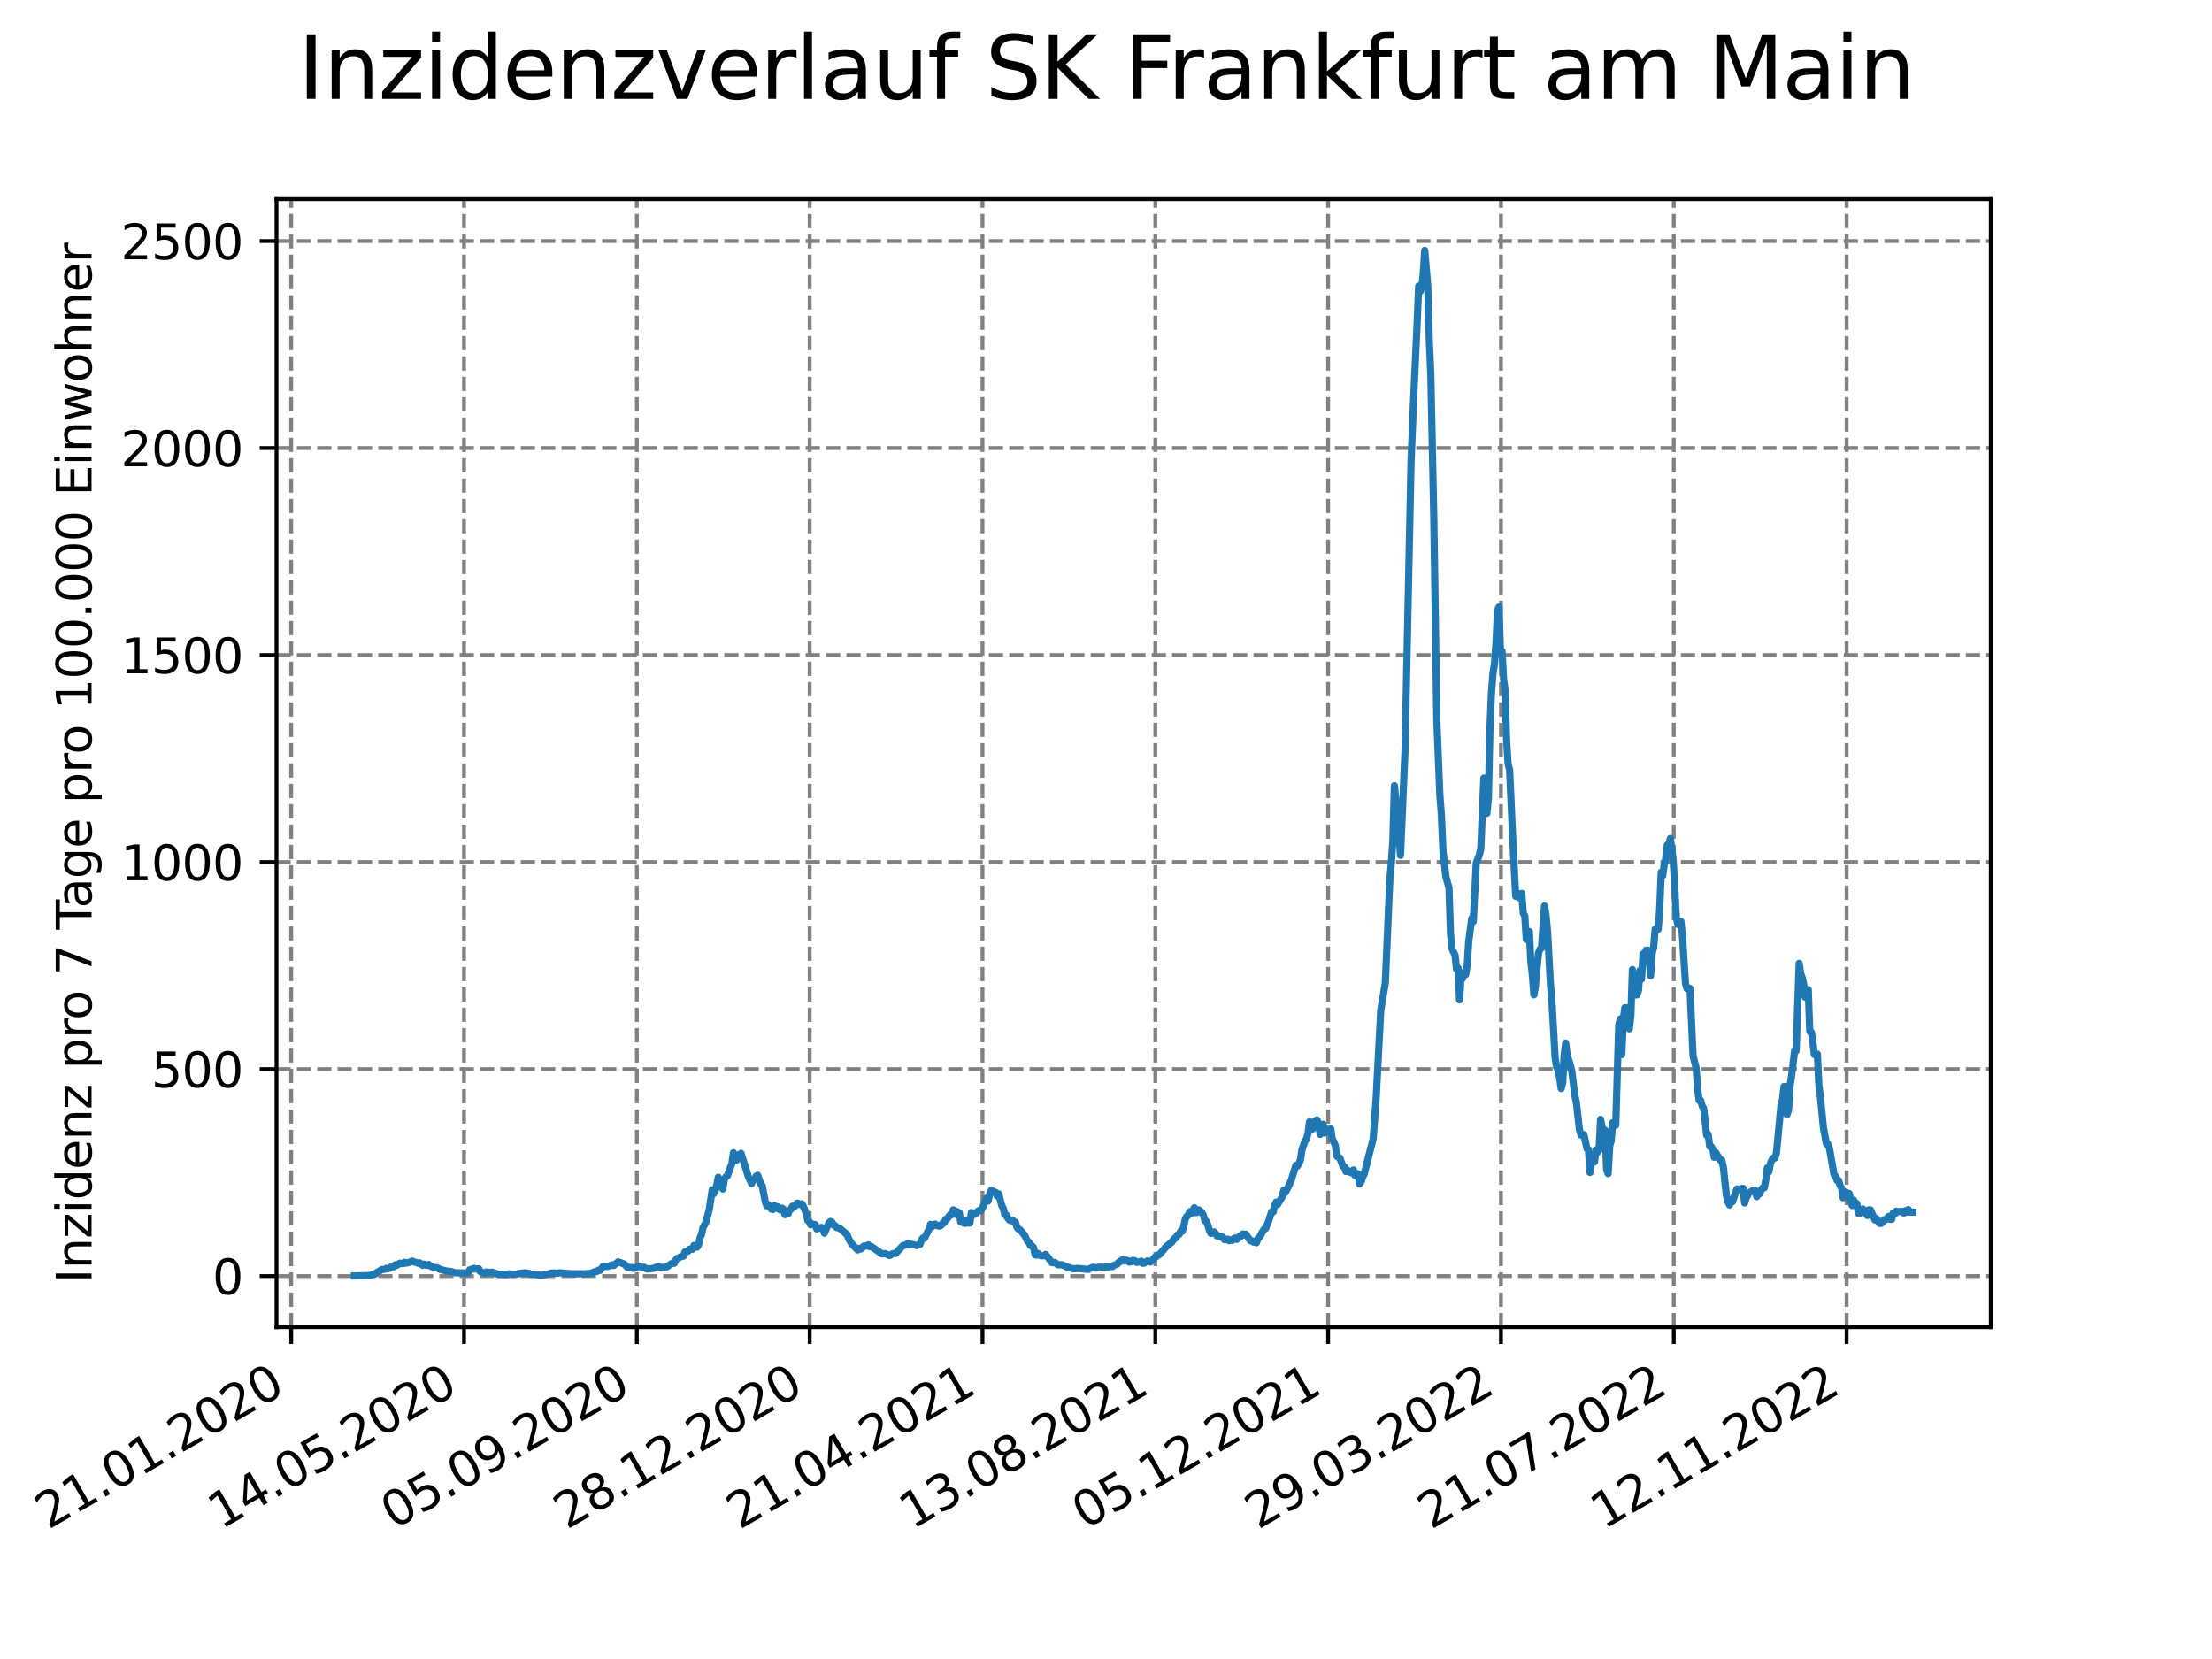 <?xml version="1.0" encoding="utf-8" standalone="no"?>
<!DOCTYPE svg PUBLIC "-//W3C//DTD SVG 1.1//EN"
  "http://www.w3.org/Graphics/SVG/1.1/DTD/svg11.dtd">
<svg xmlns:xlink="http://www.w3.org/1999/xlink" width="460.8pt" height="345.6pt" viewBox="0 0 460.8 345.6" xmlns="http://www.w3.org/2000/svg" version="1.1">
 <defs>
  <style type="text/css">*{stroke-linejoin: round; stroke-linecap: butt}</style>
 </defs>
 <g id="figure_1">
  <g id="patch_1">
   <path d="M 0 345.6 
L 460.8 345.6 
L 460.8 0 
L 0 0 
z
" style="fill: #ffffff"/>
  </g>
  <g id="axes_1">
   <g id="patch_2">
    <path d="M 57.6 276.48 
L 414.72 276.48 
L 414.72 41.472 
L 57.6 41.472 
z
" style="fill: #ffffff"/>
   </g>
   <g id="matplotlib.axis_1">
    <g id="xtick_1">
     <g id="line2d_1">
      <path d="M 60.661 276.48 
L 60.661 41.472 
" clip-path="url(#p6844c1d577)" style="fill: none; stroke-dasharray: 2.96,1.28; stroke-dashoffset: 0; stroke: #808080; stroke-width: 0.8"/>
     </g>
     <g id="line2d_2">
      <defs>
       <path id="m1f36f1a461" d="M 0 0 
L 0 3.5 
" style="stroke: #000000; stroke-width: 0.8"/>
      </defs>
      <g>
       <use xlink:href="#m1f36f1a461" x="60.661" y="276.48" style="stroke: #000000; stroke-width: 0.8"/>
      </g>
     </g>
     <g id="text_1">
      <!-- 21.01.2020 -->
      <g transform="translate(10.036 318.689) rotate(-30) scale(0.1 -0.1)">
       <defs>
        <path id="DejaVuSans-32" d="M 1228 531 
L 3431 531 
L 3431 0 
L 469 0 
L 469 531 
Q 828 903 1448 1529 
Q 2069 2156 2228 2338 
Q 2531 2678 2651 2914 
Q 2772 3150 2772 3378 
Q 2772 3750 2511 3984 
Q 2250 4219 1831 4219 
Q 1534 4219 1204 4116 
Q 875 4013 500 3803 
L 500 4441 
Q 881 4594 1212 4672 
Q 1544 4750 1819 4750 
Q 2544 4750 2975 4387 
Q 3406 4025 3406 3419 
Q 3406 3131 3298 2873 
Q 3191 2616 2906 2266 
Q 2828 2175 2409 1742 
Q 1991 1309 1228 531 
z
" transform="scale(0.016)"/>
        <path id="DejaVuSans-31" d="M 794 531 
L 1825 531 
L 1825 4091 
L 703 3866 
L 703 4441 
L 1819 4666 
L 2450 4666 
L 2450 531 
L 3481 531 
L 3481 0 
L 794 0 
L 794 531 
z
" transform="scale(0.016)"/>
        <path id="DejaVuSans-2e" d="M 684 794 
L 1344 794 
L 1344 0 
L 684 0 
L 684 794 
z
" transform="scale(0.016)"/>
        <path id="DejaVuSans-30" d="M 2034 4250 
Q 1547 4250 1301 3770 
Q 1056 3291 1056 2328 
Q 1056 1369 1301 889 
Q 1547 409 2034 409 
Q 2525 409 2770 889 
Q 3016 1369 3016 2328 
Q 3016 3291 2770 3770 
Q 2525 4250 2034 4250 
z
M 2034 4750 
Q 2819 4750 3233 4129 
Q 3647 3509 3647 2328 
Q 3647 1150 3233 529 
Q 2819 -91 2034 -91 
Q 1250 -91 836 529 
Q 422 1150 422 2328 
Q 422 3509 836 4129 
Q 1250 4750 2034 4750 
z
" transform="scale(0.016)"/>
       </defs>
       <use xlink:href="#DejaVuSans-32"/>
       <use xlink:href="#DejaVuSans-31" x="63.623"/>
       <use xlink:href="#DejaVuSans-2e" x="127.246"/>
       <use xlink:href="#DejaVuSans-30" x="159.033"/>
       <use xlink:href="#DejaVuSans-31" x="222.656"/>
       <use xlink:href="#DejaVuSans-2e" x="286.279"/>
       <use xlink:href="#DejaVuSans-32" x="318.066"/>
       <use xlink:href="#DejaVuSans-30" x="381.689"/>
       <use xlink:href="#DejaVuSans-32" x="445.312"/>
       <use xlink:href="#DejaVuSans-30" x="508.936"/>
      </g>
     </g>
    </g>
    <g id="xtick_2">
     <g id="line2d_3">
      <path d="M 96.663 276.48 
L 96.663 41.472 
" clip-path="url(#p6844c1d577)" style="fill: none; stroke-dasharray: 2.96,1.28; stroke-dashoffset: 0; stroke: #808080; stroke-width: 0.8"/>
     </g>
     <g id="line2d_4">
      <g>
       <use xlink:href="#m1f36f1a461" x="96.663" y="276.48" style="stroke: #000000; stroke-width: 0.8"/>
      </g>
     </g>
     <g id="text_2">
      <!-- 14.05.2020 -->
      <g transform="translate(46.038 318.689) rotate(-30) scale(0.1 -0.1)">
       <defs>
        <path id="DejaVuSans-34" d="M 2419 4116 
L 825 1625 
L 2419 1625 
L 2419 4116 
z
M 2253 4666 
L 3047 4666 
L 3047 1625 
L 3713 1625 
L 3713 1100 
L 3047 1100 
L 3047 0 
L 2419 0 
L 2419 1100 
L 313 1100 
L 313 1709 
L 2253 4666 
z
" transform="scale(0.016)"/>
        <path id="DejaVuSans-35" d="M 691 4666 
L 3169 4666 
L 3169 4134 
L 1269 4134 
L 1269 2991 
Q 1406 3038 1543 3061 
Q 1681 3084 1819 3084 
Q 2600 3084 3056 2656 
Q 3513 2228 3513 1497 
Q 3513 744 3044 326 
Q 2575 -91 1722 -91 
Q 1428 -91 1123 -41 
Q 819 9 494 109 
L 494 744 
Q 775 591 1075 516 
Q 1375 441 1709 441 
Q 2250 441 2565 725 
Q 2881 1009 2881 1497 
Q 2881 1984 2565 2268 
Q 2250 2553 1709 2553 
Q 1456 2553 1204 2497 
Q 953 2441 691 2322 
L 691 4666 
z
" transform="scale(0.016)"/>
       </defs>
       <use xlink:href="#DejaVuSans-31"/>
       <use xlink:href="#DejaVuSans-34" x="63.623"/>
       <use xlink:href="#DejaVuSans-2e" x="127.246"/>
       <use xlink:href="#DejaVuSans-30" x="159.033"/>
       <use xlink:href="#DejaVuSans-35" x="222.656"/>
       <use xlink:href="#DejaVuSans-2e" x="286.279"/>
       <use xlink:href="#DejaVuSans-32" x="318.066"/>
       <use xlink:href="#DejaVuSans-30" x="381.689"/>
       <use xlink:href="#DejaVuSans-32" x="445.312"/>
       <use xlink:href="#DejaVuSans-30" x="508.936"/>
      </g>
     </g>
    </g>
    <g id="xtick_3">
     <g id="line2d_5">
      <path d="M 132.666 276.48 
L 132.666 41.472 
" clip-path="url(#p6844c1d577)" style="fill: none; stroke-dasharray: 2.96,1.28; stroke-dashoffset: 0; stroke: #808080; stroke-width: 0.8"/>
     </g>
     <g id="line2d_6">
      <g>
       <use xlink:href="#m1f36f1a461" x="132.666" y="276.48" style="stroke: #000000; stroke-width: 0.8"/>
      </g>
     </g>
     <g id="text_3">
      <!-- 05.09.2020 -->
      <g transform="translate(82.041 318.689) rotate(-30) scale(0.1 -0.1)">
       <defs>
        <path id="DejaVuSans-39" d="M 703 97 
L 703 672 
Q 941 559 1184 500 
Q 1428 441 1663 441 
Q 2288 441 2617 861 
Q 2947 1281 2994 2138 
Q 2813 1869 2534 1725 
Q 2256 1581 1919 1581 
Q 1219 1581 811 2004 
Q 403 2428 403 3163 
Q 403 3881 828 4315 
Q 1253 4750 1959 4750 
Q 2769 4750 3195 4129 
Q 3622 3509 3622 2328 
Q 3622 1225 3098 567 
Q 2575 -91 1691 -91 
Q 1453 -91 1209 -44 
Q 966 3 703 97 
z
M 1959 2075 
Q 2384 2075 2632 2365 
Q 2881 2656 2881 3163 
Q 2881 3666 2632 3958 
Q 2384 4250 1959 4250 
Q 1534 4250 1286 3958 
Q 1038 3666 1038 3163 
Q 1038 2656 1286 2365 
Q 1534 2075 1959 2075 
z
" transform="scale(0.016)"/>
       </defs>
       <use xlink:href="#DejaVuSans-30"/>
       <use xlink:href="#DejaVuSans-35" x="63.623"/>
       <use xlink:href="#DejaVuSans-2e" x="127.246"/>
       <use xlink:href="#DejaVuSans-30" x="159.033"/>
       <use xlink:href="#DejaVuSans-39" x="222.656"/>
       <use xlink:href="#DejaVuSans-2e" x="286.279"/>
       <use xlink:href="#DejaVuSans-32" x="318.066"/>
       <use xlink:href="#DejaVuSans-30" x="381.689"/>
       <use xlink:href="#DejaVuSans-32" x="445.312"/>
       <use xlink:href="#DejaVuSans-30" x="508.936"/>
      </g>
     </g>
    </g>
    <g id="xtick_4">
     <g id="line2d_7">
      <path d="M 168.668 276.48 
L 168.668 41.472 
" clip-path="url(#p6844c1d577)" style="fill: none; stroke-dasharray: 2.96,1.28; stroke-dashoffset: 0; stroke: #808080; stroke-width: 0.8"/>
     </g>
     <g id="line2d_8">
      <g>
       <use xlink:href="#m1f36f1a461" x="168.668" y="276.48" style="stroke: #000000; stroke-width: 0.8"/>
      </g>
     </g>
     <g id="text_4">
      <!-- 28.12.2020 -->
      <g transform="translate(118.043 318.689) rotate(-30) scale(0.1 -0.1)">
       <defs>
        <path id="DejaVuSans-38" d="M 2034 2216 
Q 1584 2216 1326 1975 
Q 1069 1734 1069 1313 
Q 1069 891 1326 650 
Q 1584 409 2034 409 
Q 2484 409 2743 651 
Q 3003 894 3003 1313 
Q 3003 1734 2745 1975 
Q 2488 2216 2034 2216 
z
M 1403 2484 
Q 997 2584 770 2862 
Q 544 3141 544 3541 
Q 544 4100 942 4425 
Q 1341 4750 2034 4750 
Q 2731 4750 3128 4425 
Q 3525 4100 3525 3541 
Q 3525 3141 3298 2862 
Q 3072 2584 2669 2484 
Q 3125 2378 3379 2068 
Q 3634 1759 3634 1313 
Q 3634 634 3220 271 
Q 2806 -91 2034 -91 
Q 1263 -91 848 271 
Q 434 634 434 1313 
Q 434 1759 690 2068 
Q 947 2378 1403 2484 
z
M 1172 3481 
Q 1172 3119 1398 2916 
Q 1625 2713 2034 2713 
Q 2441 2713 2670 2916 
Q 2900 3119 2900 3481 
Q 2900 3844 2670 4047 
Q 2441 4250 2034 4250 
Q 1625 4250 1398 4047 
Q 1172 3844 1172 3481 
z
" transform="scale(0.016)"/>
       </defs>
       <use xlink:href="#DejaVuSans-32"/>
       <use xlink:href="#DejaVuSans-38" x="63.623"/>
       <use xlink:href="#DejaVuSans-2e" x="127.246"/>
       <use xlink:href="#DejaVuSans-31" x="159.033"/>
       <use xlink:href="#DejaVuSans-32" x="222.656"/>
       <use xlink:href="#DejaVuSans-2e" x="286.279"/>
       <use xlink:href="#DejaVuSans-32" x="318.066"/>
       <use xlink:href="#DejaVuSans-30" x="381.689"/>
       <use xlink:href="#DejaVuSans-32" x="445.312"/>
       <use xlink:href="#DejaVuSans-30" x="508.936"/>
      </g>
     </g>
    </g>
    <g id="xtick_5">
     <g id="line2d_9">
      <path d="M 204.671 276.48 
L 204.671 41.472 
" clip-path="url(#p6844c1d577)" style="fill: none; stroke-dasharray: 2.96,1.28; stroke-dashoffset: 0; stroke: #808080; stroke-width: 0.8"/>
     </g>
     <g id="line2d_10">
      <g>
       <use xlink:href="#m1f36f1a461" x="204.671" y="276.48" style="stroke: #000000; stroke-width: 0.8"/>
      </g>
     </g>
     <g id="text_5">
      <!-- 21.04.2021 -->
      <g transform="translate(154.046 318.689) rotate(-30) scale(0.1 -0.1)">
       <use xlink:href="#DejaVuSans-32"/>
       <use xlink:href="#DejaVuSans-31" x="63.623"/>
       <use xlink:href="#DejaVuSans-2e" x="127.246"/>
       <use xlink:href="#DejaVuSans-30" x="159.033"/>
       <use xlink:href="#DejaVuSans-34" x="222.656"/>
       <use xlink:href="#DejaVuSans-2e" x="286.279"/>
       <use xlink:href="#DejaVuSans-32" x="318.066"/>
       <use xlink:href="#DejaVuSans-30" x="381.689"/>
       <use xlink:href="#DejaVuSans-32" x="445.312"/>
       <use xlink:href="#DejaVuSans-31" x="508.936"/>
      </g>
     </g>
    </g>
    <g id="xtick_6">
     <g id="line2d_11">
      <path d="M 240.673 276.48 
L 240.673 41.472 
" clip-path="url(#p6844c1d577)" style="fill: none; stroke-dasharray: 2.96,1.28; stroke-dashoffset: 0; stroke: #808080; stroke-width: 0.8"/>
     </g>
     <g id="line2d_12">
      <g>
       <use xlink:href="#m1f36f1a461" x="240.673" y="276.48" style="stroke: #000000; stroke-width: 0.8"/>
      </g>
     </g>
     <g id="text_6">
      <!-- 13.08.2021 -->
      <g transform="translate(190.048 318.689) rotate(-30) scale(0.1 -0.1)">
       <defs>
        <path id="DejaVuSans-33" d="M 2597 2516 
Q 3050 2419 3304 2112 
Q 3559 1806 3559 1356 
Q 3559 666 3084 287 
Q 2609 -91 1734 -91 
Q 1441 -91 1130 -33 
Q 819 25 488 141 
L 488 750 
Q 750 597 1062 519 
Q 1375 441 1716 441 
Q 2309 441 2620 675 
Q 2931 909 2931 1356 
Q 2931 1769 2642 2001 
Q 2353 2234 1838 2234 
L 1294 2234 
L 1294 2753 
L 1863 2753 
Q 2328 2753 2575 2939 
Q 2822 3125 2822 3475 
Q 2822 3834 2567 4026 
Q 2313 4219 1838 4219 
Q 1578 4219 1281 4162 
Q 984 4106 628 3988 
L 628 4550 
Q 988 4650 1302 4700 
Q 1616 4750 1894 4750 
Q 2613 4750 3031 4423 
Q 3450 4097 3450 3541 
Q 3450 3153 3228 2886 
Q 3006 2619 2597 2516 
z
" transform="scale(0.016)"/>
       </defs>
       <use xlink:href="#DejaVuSans-31"/>
       <use xlink:href="#DejaVuSans-33" x="63.623"/>
       <use xlink:href="#DejaVuSans-2e" x="127.246"/>
       <use xlink:href="#DejaVuSans-30" x="159.033"/>
       <use xlink:href="#DejaVuSans-38" x="222.656"/>
       <use xlink:href="#DejaVuSans-2e" x="286.279"/>
       <use xlink:href="#DejaVuSans-32" x="318.066"/>
       <use xlink:href="#DejaVuSans-30" x="381.689"/>
       <use xlink:href="#DejaVuSans-32" x="445.312"/>
       <use xlink:href="#DejaVuSans-31" x="508.936"/>
      </g>
     </g>
    </g>
    <g id="xtick_7">
     <g id="line2d_13">
      <path d="M 276.676 276.48 
L 276.676 41.472 
" clip-path="url(#p6844c1d577)" style="fill: none; stroke-dasharray: 2.96,1.28; stroke-dashoffset: 0; stroke: #808080; stroke-width: 0.8"/>
     </g>
     <g id="line2d_14">
      <g>
       <use xlink:href="#m1f36f1a461" x="276.676" y="276.48" style="stroke: #000000; stroke-width: 0.8"/>
      </g>
     </g>
     <g id="text_7">
      <!-- 05.12.2021 -->
      <g transform="translate(226.051 318.689) rotate(-30) scale(0.1 -0.1)">
       <use xlink:href="#DejaVuSans-30"/>
       <use xlink:href="#DejaVuSans-35" x="63.623"/>
       <use xlink:href="#DejaVuSans-2e" x="127.246"/>
       <use xlink:href="#DejaVuSans-31" x="159.033"/>
       <use xlink:href="#DejaVuSans-32" x="222.656"/>
       <use xlink:href="#DejaVuSans-2e" x="286.279"/>
       <use xlink:href="#DejaVuSans-32" x="318.066"/>
       <use xlink:href="#DejaVuSans-30" x="381.689"/>
       <use xlink:href="#DejaVuSans-32" x="445.312"/>
       <use xlink:href="#DejaVuSans-31" x="508.936"/>
      </g>
     </g>
    </g>
    <g id="xtick_8">
     <g id="line2d_15">
      <path d="M 312.679 276.48 
L 312.679 41.472 
" clip-path="url(#p6844c1d577)" style="fill: none; stroke-dasharray: 2.96,1.28; stroke-dashoffset: 0; stroke: #808080; stroke-width: 0.8"/>
     </g>
     <g id="line2d_16">
      <g>
       <use xlink:href="#m1f36f1a461" x="312.679" y="276.48" style="stroke: #000000; stroke-width: 0.8"/>
      </g>
     </g>
     <g id="text_8">
      <!-- 29.03.2022 -->
      <g transform="translate(262.053 318.689) rotate(-30) scale(0.1 -0.1)">
       <use xlink:href="#DejaVuSans-32"/>
       <use xlink:href="#DejaVuSans-39" x="63.623"/>
       <use xlink:href="#DejaVuSans-2e" x="127.246"/>
       <use xlink:href="#DejaVuSans-30" x="159.033"/>
       <use xlink:href="#DejaVuSans-33" x="222.656"/>
       <use xlink:href="#DejaVuSans-2e" x="286.279"/>
       <use xlink:href="#DejaVuSans-32" x="318.066"/>
       <use xlink:href="#DejaVuSans-30" x="381.689"/>
       <use xlink:href="#DejaVuSans-32" x="445.312"/>
       <use xlink:href="#DejaVuSans-32" x="508.936"/>
      </g>
     </g>
    </g>
    <g id="xtick_9">
     <g id="line2d_17">
      <path d="M 348.681 276.48 
L 348.681 41.472 
" clip-path="url(#p6844c1d577)" style="fill: none; stroke-dasharray: 2.96,1.28; stroke-dashoffset: 0; stroke: #808080; stroke-width: 0.8"/>
     </g>
     <g id="line2d_18">
      <g>
       <use xlink:href="#m1f36f1a461" x="348.681" y="276.48" style="stroke: #000000; stroke-width: 0.8"/>
      </g>
     </g>
     <g id="text_9">
      <!-- 21.07.2022 -->
      <g transform="translate(298.056 318.689) rotate(-30) scale(0.1 -0.1)">
       <defs>
        <path id="DejaVuSans-37" d="M 525 4666 
L 3525 4666 
L 3525 4397 
L 1831 0 
L 1172 0 
L 2766 4134 
L 525 4134 
L 525 4666 
z
" transform="scale(0.016)"/>
       </defs>
       <use xlink:href="#DejaVuSans-32"/>
       <use xlink:href="#DejaVuSans-31" x="63.623"/>
       <use xlink:href="#DejaVuSans-2e" x="127.246"/>
       <use xlink:href="#DejaVuSans-30" x="159.033"/>
       <use xlink:href="#DejaVuSans-37" x="222.656"/>
       <use xlink:href="#DejaVuSans-2e" x="286.279"/>
       <use xlink:href="#DejaVuSans-32" x="318.066"/>
       <use xlink:href="#DejaVuSans-30" x="381.689"/>
       <use xlink:href="#DejaVuSans-32" x="445.312"/>
       <use xlink:href="#DejaVuSans-32" x="508.936"/>
      </g>
     </g>
    </g>
    <g id="xtick_10">
     <g id="line2d_19">
      <path d="M 384.684 276.48 
L 384.684 41.472 
" clip-path="url(#p6844c1d577)" style="fill: none; stroke-dasharray: 2.96,1.28; stroke-dashoffset: 0; stroke: #808080; stroke-width: 0.8"/>
     </g>
     <g id="line2d_20">
      <g>
       <use xlink:href="#m1f36f1a461" x="384.684" y="276.48" style="stroke: #000000; stroke-width: 0.8"/>
      </g>
     </g>
     <g id="text_10">
      <!-- 12.11.2022 -->
      <g transform="translate(334.058 318.689) rotate(-30) scale(0.1 -0.1)">
       <use xlink:href="#DejaVuSans-31"/>
       <use xlink:href="#DejaVuSans-32" x="63.623"/>
       <use xlink:href="#DejaVuSans-2e" x="127.246"/>
       <use xlink:href="#DejaVuSans-31" x="159.033"/>
       <use xlink:href="#DejaVuSans-31" x="222.656"/>
       <use xlink:href="#DejaVuSans-2e" x="286.279"/>
       <use xlink:href="#DejaVuSans-32" x="318.066"/>
       <use xlink:href="#DejaVuSans-30" x="381.689"/>
       <use xlink:href="#DejaVuSans-32" x="445.312"/>
       <use xlink:href="#DejaVuSans-32" x="508.936"/>
      </g>
     </g>
    </g>
   </g>
   <g id="matplotlib.axis_2">
    <g id="ytick_1">
     <g id="line2d_21">
      <path d="M 57.6 265.832 
L 414.72 265.832 
" clip-path="url(#p6844c1d577)" style="fill: none; stroke-dasharray: 2.96,1.28; stroke-dashoffset: 0; stroke: #808080; stroke-width: 0.8"/>
     </g>
     <g id="line2d_22">
      <defs>
       <path id="ma509ec1d60" d="M 0 0 
L -3.5 0 
" style="stroke: #000000; stroke-width: 0.8"/>
      </defs>
      <g>
       <use xlink:href="#ma509ec1d60" x="57.6" y="265.832" style="stroke: #000000; stroke-width: 0.8"/>
      </g>
     </g>
     <g id="text_11">
      <!-- 0 -->
      <g transform="translate(44.237 269.631) scale(0.1 -0.1)">
       <use xlink:href="#DejaVuSans-30"/>
      </g>
     </g>
    </g>
    <g id="ytick_2">
     <g id="line2d_23">
      <path d="M 57.6 222.709 
L 414.72 222.709 
" clip-path="url(#p6844c1d577)" style="fill: none; stroke-dasharray: 2.96,1.28; stroke-dashoffset: 0; stroke: #808080; stroke-width: 0.8"/>
     </g>
     <g id="line2d_24">
      <g>
       <use xlink:href="#ma509ec1d60" x="57.6" y="222.709" style="stroke: #000000; stroke-width: 0.8"/>
      </g>
     </g>
     <g id="text_12">
      <!-- 500 -->
      <g transform="translate(31.512 226.508) scale(0.1 -0.1)">
       <use xlink:href="#DejaVuSans-35"/>
       <use xlink:href="#DejaVuSans-30" x="63.623"/>
       <use xlink:href="#DejaVuSans-30" x="127.246"/>
      </g>
     </g>
    </g>
    <g id="ytick_3">
     <g id="line2d_25">
      <path d="M 57.6 179.586 
L 414.72 179.586 
" clip-path="url(#p6844c1d577)" style="fill: none; stroke-dasharray: 2.96,1.28; stroke-dashoffset: 0; stroke: #808080; stroke-width: 0.8"/>
     </g>
     <g id="line2d_26">
      <g>
       <use xlink:href="#ma509ec1d60" x="57.6" y="179.586" style="stroke: #000000; stroke-width: 0.8"/>
      </g>
     </g>
     <g id="text_13">
      <!-- 1000 -->
      <g transform="translate(25.15 183.385) scale(0.1 -0.1)">
       <use xlink:href="#DejaVuSans-31"/>
       <use xlink:href="#DejaVuSans-30" x="63.623"/>
       <use xlink:href="#DejaVuSans-30" x="127.246"/>
       <use xlink:href="#DejaVuSans-30" x="190.869"/>
      </g>
     </g>
    </g>
    <g id="ytick_4">
     <g id="line2d_27">
      <path d="M 57.6 136.463 
L 414.72 136.463 
" clip-path="url(#p6844c1d577)" style="fill: none; stroke-dasharray: 2.96,1.28; stroke-dashoffset: 0; stroke: #808080; stroke-width: 0.8"/>
     </g>
     <g id="line2d_28">
      <g>
       <use xlink:href="#ma509ec1d60" x="57.6" y="136.463" style="stroke: #000000; stroke-width: 0.8"/>
      </g>
     </g>
     <g id="text_14">
      <!-- 1500 -->
      <g transform="translate(25.15 140.262) scale(0.1 -0.1)">
       <use xlink:href="#DejaVuSans-31"/>
       <use xlink:href="#DejaVuSans-35" x="63.623"/>
       <use xlink:href="#DejaVuSans-30" x="127.246"/>
       <use xlink:href="#DejaVuSans-30" x="190.869"/>
      </g>
     </g>
    </g>
    <g id="ytick_5">
     <g id="line2d_29">
      <path d="M 57.6 93.34 
L 414.72 93.34 
" clip-path="url(#p6844c1d577)" style="fill: none; stroke-dasharray: 2.96,1.28; stroke-dashoffset: 0; stroke: #808080; stroke-width: 0.8"/>
     </g>
     <g id="line2d_30">
      <g>
       <use xlink:href="#ma509ec1d60" x="57.6" y="93.34" style="stroke: #000000; stroke-width: 0.8"/>
      </g>
     </g>
     <g id="text_15">
      <!-- 2000 -->
      <g transform="translate(25.15 97.139) scale(0.1 -0.1)">
       <use xlink:href="#DejaVuSans-32"/>
       <use xlink:href="#DejaVuSans-30" x="63.623"/>
       <use xlink:href="#DejaVuSans-30" x="127.246"/>
       <use xlink:href="#DejaVuSans-30" x="190.869"/>
      </g>
     </g>
    </g>
    <g id="ytick_6">
     <g id="line2d_31">
      <path d="M 57.6 50.217 
L 414.72 50.217 
" clip-path="url(#p6844c1d577)" style="fill: none; stroke-dasharray: 2.96,1.28; stroke-dashoffset: 0; stroke: #808080; stroke-width: 0.8"/>
     </g>
     <g id="line2d_32">
      <g>
       <use xlink:href="#ma509ec1d60" x="57.6" y="50.217" style="stroke: #000000; stroke-width: 0.8"/>
      </g>
     </g>
     <g id="text_16">
      <!-- 2500 -->
      <g transform="translate(25.15 54.016) scale(0.1 -0.1)">
       <use xlink:href="#DejaVuSans-32"/>
       <use xlink:href="#DejaVuSans-35" x="63.623"/>
       <use xlink:href="#DejaVuSans-30" x="127.246"/>
       <use xlink:href="#DejaVuSans-30" x="190.869"/>
      </g>
     </g>
    </g>
    <g id="text_17">
     <!-- Inzidenz pro 7 Tage pro 100.000 Einwohner -->
     <g transform="translate(19.07 267.301) rotate(-90) scale(0.1 -0.1)">
      <defs>
       <path id="DejaVuSans-49" d="M 628 4666 
L 1259 4666 
L 1259 0 
L 628 0 
L 628 4666 
z
" transform="scale(0.016)"/>
       <path id="DejaVuSans-6e" d="M 3513 2113 
L 3513 0 
L 2938 0 
L 2938 2094 
Q 2938 2591 2744 2837 
Q 2550 3084 2163 3084 
Q 1697 3084 1428 2787 
Q 1159 2491 1159 1978 
L 1159 0 
L 581 0 
L 581 3500 
L 1159 3500 
L 1159 2956 
Q 1366 3272 1645 3428 
Q 1925 3584 2291 3584 
Q 2894 3584 3203 3211 
Q 3513 2838 3513 2113 
z
" transform="scale(0.016)"/>
       <path id="DejaVuSans-7a" d="M 353 3500 
L 3084 3500 
L 3084 2975 
L 922 459 
L 3084 459 
L 3084 0 
L 275 0 
L 275 525 
L 2438 3041 
L 353 3041 
L 353 3500 
z
" transform="scale(0.016)"/>
       <path id="DejaVuSans-69" d="M 603 3500 
L 1178 3500 
L 1178 0 
L 603 0 
L 603 3500 
z
M 603 4863 
L 1178 4863 
L 1178 4134 
L 603 4134 
L 603 4863 
z
" transform="scale(0.016)"/>
       <path id="DejaVuSans-64" d="M 2906 2969 
L 2906 4863 
L 3481 4863 
L 3481 0 
L 2906 0 
L 2906 525 
Q 2725 213 2448 61 
Q 2172 -91 1784 -91 
Q 1150 -91 751 415 
Q 353 922 353 1747 
Q 353 2572 751 3078 
Q 1150 3584 1784 3584 
Q 2172 3584 2448 3432 
Q 2725 3281 2906 2969 
z
M 947 1747 
Q 947 1113 1208 752 
Q 1469 391 1925 391 
Q 2381 391 2643 752 
Q 2906 1113 2906 1747 
Q 2906 2381 2643 2742 
Q 2381 3103 1925 3103 
Q 1469 3103 1208 2742 
Q 947 2381 947 1747 
z
" transform="scale(0.016)"/>
       <path id="DejaVuSans-65" d="M 3597 1894 
L 3597 1613 
L 953 1613 
Q 991 1019 1311 708 
Q 1631 397 2203 397 
Q 2534 397 2845 478 
Q 3156 559 3463 722 
L 3463 178 
Q 3153 47 2828 -22 
Q 2503 -91 2169 -91 
Q 1331 -91 842 396 
Q 353 884 353 1716 
Q 353 2575 817 3079 
Q 1281 3584 2069 3584 
Q 2775 3584 3186 3129 
Q 3597 2675 3597 1894 
z
M 3022 2063 
Q 3016 2534 2758 2815 
Q 2500 3097 2075 3097 
Q 1594 3097 1305 2825 
Q 1016 2553 972 2059 
L 3022 2063 
z
" transform="scale(0.016)"/>
       <path id="DejaVuSans-20" transform="scale(0.016)"/>
       <path id="DejaVuSans-70" d="M 1159 525 
L 1159 -1331 
L 581 -1331 
L 581 3500 
L 1159 3500 
L 1159 2969 
Q 1341 3281 1617 3432 
Q 1894 3584 2278 3584 
Q 2916 3584 3314 3078 
Q 3713 2572 3713 1747 
Q 3713 922 3314 415 
Q 2916 -91 2278 -91 
Q 1894 -91 1617 61 
Q 1341 213 1159 525 
z
M 3116 1747 
Q 3116 2381 2855 2742 
Q 2594 3103 2138 3103 
Q 1681 3103 1420 2742 
Q 1159 2381 1159 1747 
Q 1159 1113 1420 752 
Q 1681 391 2138 391 
Q 2594 391 2855 752 
Q 3116 1113 3116 1747 
z
" transform="scale(0.016)"/>
       <path id="DejaVuSans-72" d="M 2631 2963 
Q 2534 3019 2420 3045 
Q 2306 3072 2169 3072 
Q 1681 3072 1420 2755 
Q 1159 2438 1159 1844 
L 1159 0 
L 581 0 
L 581 3500 
L 1159 3500 
L 1159 2956 
Q 1341 3275 1631 3429 
Q 1922 3584 2338 3584 
Q 2397 3584 2469 3576 
Q 2541 3569 2628 3553 
L 2631 2963 
z
" transform="scale(0.016)"/>
       <path id="DejaVuSans-6f" d="M 1959 3097 
Q 1497 3097 1228 2736 
Q 959 2375 959 1747 
Q 959 1119 1226 758 
Q 1494 397 1959 397 
Q 2419 397 2687 759 
Q 2956 1122 2956 1747 
Q 2956 2369 2687 2733 
Q 2419 3097 1959 3097 
z
M 1959 3584 
Q 2709 3584 3137 3096 
Q 3566 2609 3566 1747 
Q 3566 888 3137 398 
Q 2709 -91 1959 -91 
Q 1206 -91 779 398 
Q 353 888 353 1747 
Q 353 2609 779 3096 
Q 1206 3584 1959 3584 
z
" transform="scale(0.016)"/>
       <path id="DejaVuSans-54" d="M -19 4666 
L 3928 4666 
L 3928 4134 
L 2272 4134 
L 2272 0 
L 1638 0 
L 1638 4134 
L -19 4134 
L -19 4666 
z
" transform="scale(0.016)"/>
       <path id="DejaVuSans-61" d="M 2194 1759 
Q 1497 1759 1228 1600 
Q 959 1441 959 1056 
Q 959 750 1161 570 
Q 1363 391 1709 391 
Q 2188 391 2477 730 
Q 2766 1069 2766 1631 
L 2766 1759 
L 2194 1759 
z
M 3341 1997 
L 3341 0 
L 2766 0 
L 2766 531 
Q 2569 213 2275 61 
Q 1981 -91 1556 -91 
Q 1019 -91 701 211 
Q 384 513 384 1019 
Q 384 1609 779 1909 
Q 1175 2209 1959 2209 
L 2766 2209 
L 2766 2266 
Q 2766 2663 2505 2880 
Q 2244 3097 1772 3097 
Q 1472 3097 1187 3025 
Q 903 2953 641 2809 
L 641 3341 
Q 956 3463 1253 3523 
Q 1550 3584 1831 3584 
Q 2591 3584 2966 3190 
Q 3341 2797 3341 1997 
z
" transform="scale(0.016)"/>
       <path id="DejaVuSans-67" d="M 2906 1791 
Q 2906 2416 2648 2759 
Q 2391 3103 1925 3103 
Q 1463 3103 1205 2759 
Q 947 2416 947 1791 
Q 947 1169 1205 825 
Q 1463 481 1925 481 
Q 2391 481 2648 825 
Q 2906 1169 2906 1791 
z
M 3481 434 
Q 3481 -459 3084 -895 
Q 2688 -1331 1869 -1331 
Q 1566 -1331 1297 -1286 
Q 1028 -1241 775 -1147 
L 775 -588 
Q 1028 -725 1275 -790 
Q 1522 -856 1778 -856 
Q 2344 -856 2625 -561 
Q 2906 -266 2906 331 
L 2906 616 
Q 2728 306 2450 153 
Q 2172 0 1784 0 
Q 1141 0 747 490 
Q 353 981 353 1791 
Q 353 2603 747 3093 
Q 1141 3584 1784 3584 
Q 2172 3584 2450 3431 
Q 2728 3278 2906 2969 
L 2906 3500 
L 3481 3500 
L 3481 434 
z
" transform="scale(0.016)"/>
       <path id="DejaVuSans-45" d="M 628 4666 
L 3578 4666 
L 3578 4134 
L 1259 4134 
L 1259 2753 
L 3481 2753 
L 3481 2222 
L 1259 2222 
L 1259 531 
L 3634 531 
L 3634 0 
L 628 0 
L 628 4666 
z
" transform="scale(0.016)"/>
       <path id="DejaVuSans-77" d="M 269 3500 
L 844 3500 
L 1563 769 
L 2278 3500 
L 2956 3500 
L 3675 769 
L 4391 3500 
L 4966 3500 
L 4050 0 
L 3372 0 
L 2619 2869 
L 1863 0 
L 1184 0 
L 269 3500 
z
" transform="scale(0.016)"/>
       <path id="DejaVuSans-68" d="M 3513 2113 
L 3513 0 
L 2938 0 
L 2938 2094 
Q 2938 2591 2744 2837 
Q 2550 3084 2163 3084 
Q 1697 3084 1428 2787 
Q 1159 2491 1159 1978 
L 1159 0 
L 581 0 
L 581 4863 
L 1159 4863 
L 1159 2956 
Q 1366 3272 1645 3428 
Q 1925 3584 2291 3584 
Q 2894 3584 3203 3211 
Q 3513 2838 3513 2113 
z
" transform="scale(0.016)"/>
      </defs>
      <use xlink:href="#DejaVuSans-49"/>
      <use xlink:href="#DejaVuSans-6e" x="29.492"/>
      <use xlink:href="#DejaVuSans-7a" x="92.871"/>
      <use xlink:href="#DejaVuSans-69" x="145.361"/>
      <use xlink:href="#DejaVuSans-64" x="173.145"/>
      <use xlink:href="#DejaVuSans-65" x="236.621"/>
      <use xlink:href="#DejaVuSans-6e" x="298.145"/>
      <use xlink:href="#DejaVuSans-7a" x="361.523"/>
      <use xlink:href="#DejaVuSans-20" x="414.014"/>
      <use xlink:href="#DejaVuSans-70" x="445.801"/>
      <use xlink:href="#DejaVuSans-72" x="509.277"/>
      <use xlink:href="#DejaVuSans-6f" x="548.141"/>
      <use xlink:href="#DejaVuSans-20" x="609.322"/>
      <use xlink:href="#DejaVuSans-37" x="641.109"/>
      <use xlink:href="#DejaVuSans-20" x="704.732"/>
      <use xlink:href="#DejaVuSans-54" x="736.52"/>
      <use xlink:href="#DejaVuSans-61" x="781.104"/>
      <use xlink:href="#DejaVuSans-67" x="842.383"/>
      <use xlink:href="#DejaVuSans-65" x="905.859"/>
      <use xlink:href="#DejaVuSans-20" x="967.383"/>
      <use xlink:href="#DejaVuSans-70" x="999.17"/>
      <use xlink:href="#DejaVuSans-72" x="1062.646"/>
      <use xlink:href="#DejaVuSans-6f" x="1101.51"/>
      <use xlink:href="#DejaVuSans-20" x="1162.691"/>
      <use xlink:href="#DejaVuSans-31" x="1194.479"/>
      <use xlink:href="#DejaVuSans-30" x="1258.102"/>
      <use xlink:href="#DejaVuSans-30" x="1321.725"/>
      <use xlink:href="#DejaVuSans-2e" x="1385.348"/>
      <use xlink:href="#DejaVuSans-30" x="1417.135"/>
      <use xlink:href="#DejaVuSans-30" x="1480.758"/>
      <use xlink:href="#DejaVuSans-30" x="1544.381"/>
      <use xlink:href="#DejaVuSans-20" x="1608.004"/>
      <use xlink:href="#DejaVuSans-45" x="1639.791"/>
      <use xlink:href="#DejaVuSans-69" x="1702.975"/>
      <use xlink:href="#DejaVuSans-6e" x="1730.758"/>
      <use xlink:href="#DejaVuSans-77" x="1794.137"/>
      <use xlink:href="#DejaVuSans-6f" x="1875.924"/>
      <use xlink:href="#DejaVuSans-68" x="1937.105"/>
      <use xlink:href="#DejaVuSans-6e" x="2000.484"/>
      <use xlink:href="#DejaVuSans-65" x="2063.863"/>
      <use xlink:href="#DejaVuSans-72" x="2125.387"/>
     </g>
    </g>
   </g>
   <g id="line2d_33">
    <path d="M 73.833 265.798 
L 76.991 265.73 
L 77.622 265.493 
L 77.938 265.493 
L 78.254 265.335 
L 78.57 265.018 
L 78.886 264.894 
L 79.517 264.476 
L 80.149 264.419 
L 80.465 264.227 
L 80.781 264.329 
L 81.096 264.227 
L 81.412 263.956 
L 82.044 263.888 
L 82.36 263.47 
L 82.675 263.572 
L 83.307 263.143 
L 83.939 263.267 
L 84.255 262.962 
L 84.57 263.132 
L 85.518 262.883 
L 85.834 262.691 
L 86.149 262.86 
L 86.781 263.019 
L 87.097 263.165 
L 87.413 263.064 
L 88.044 263.583 
L 88.36 263.346 
L 88.676 263.55 
L 88.992 263.583 
L 89.308 263.414 
L 89.623 263.73 
L 90.571 264.126 
L 90.887 264.081 
L 91.202 264.16 
L 91.518 264.397 
L 93.097 264.792 
L 94.045 264.883 
L 94.676 265.12 
L 95.624 265.165 
L 97.203 265.199 
L 97.519 265.131 
L 97.834 264.532 
L 98.782 264.227 
L 99.098 264.352 
L 99.729 264.306 
L 100.045 264.905 
L 100.993 265.222 
L 101.308 264.973 
L 101.94 265.063 
L 102.572 265.03 
L 102.887 265.188 
L 103.203 265.222 
L 103.835 265.504 
L 105.73 265.515 
L 106.046 265.368 
L 106.677 265.448 
L 107.309 265.481 
L 108.572 265.233 
L 109.519 265.143 
L 109.835 265.256 
L 110.151 265.244 
L 110.467 265.459 
L 111.414 265.481 
L 112.362 265.64 
L 112.993 265.64 
L 113.941 265.47 
L 114.888 265.21 
L 115.52 265.188 
L 116.152 265.244 
L 116.467 265.143 
L 118.994 265.335 
L 119.625 265.357 
L 121.204 265.346 
L 121.52 265.402 
L 122.152 265.312 
L 123.099 265.244 
L 123.415 265.176 
L 123.731 264.95 
L 124.363 264.86 
L 124.678 264.6 
L 124.994 264.657 
L 125.626 263.832 
L 125.942 263.775 
L 126.573 263.843 
L 127.521 263.493 
L 127.837 263.629 
L 128.784 262.86 
L 130.047 263.324 
L 130.679 263.979 
L 131.31 264.058 
L 131.626 264.035 
L 131.942 264.239 
L 133.205 263.753 
L 133.837 264.069 
L 134.153 263.99 
L 134.784 264.363 
L 135.732 264.284 
L 136.048 264.25 
L 136.995 263.866 
L 137.311 263.888 
L 137.627 264.103 
L 138.89 263.922 
L 139.522 263.504 
L 139.837 263.256 
L 140.469 263.165 
L 140.785 262.476 
L 141.101 262.115 
L 141.416 262.047 
L 141.732 261.81 
L 142.364 261.685 
L 142.68 260.793 
L 142.996 260.793 
L 143.311 260.669 
L 143.627 260.228 
L 144.259 260.239 
L 144.575 259.448 
L 144.89 259.72 
L 145.206 259.81 
L 145.522 259.302 
L 145.838 257.821 
L 146.154 257.132 
L 146.469 255.618 
L 146.785 255.155 
L 147.101 254.455 
L 147.733 252.048 
L 148.364 247.891 
L 148.68 248.648 
L 148.996 247.981 
L 149.312 246.851 
L 149.628 245.247 
L 150.575 247.699 
L 150.891 245.721 
L 151.207 245.168 
L 151.522 244.964 
L 152.47 242.355 
L 152.786 240.14 
L 153.417 241.711 
L 153.733 240.592 
L 154.049 241.089 
L 154.365 240.253 
L 155.944 245.27 
L 156.575 246.557 
L 156.891 245.778 
L 157.207 245.71 
L 157.523 245.021 
L 157.839 244.818 
L 158.47 246.67 
L 158.786 247.009 
L 159.418 250.365 
L 159.734 251.201 
L 160.049 250.975 
L 160.681 251.867 
L 160.997 251.958 
L 161.313 251.122 
L 161.628 251.449 
L 161.944 251.37 
L 162.26 251.913 
L 162.576 252.037 
L 162.892 251.675 
L 163.207 251.901 
L 163.523 253.042 
L 163.839 252.817 
L 164.155 252.896 
L 164.471 252.127 
L 164.787 251.879 
L 165.102 251.269 
L 165.418 251.483 
L 166.05 250.647 
L 166.366 250.715 
L 166.681 250.941 
L 166.997 250.772 
L 167.313 251.224 
L 167.945 252.749 
L 168.26 254.229 
L 168.576 254.455 
L 168.892 255.155 
L 169.208 255.008 
L 169.84 255.11 
L 170.155 256.014 
L 170.471 255.788 
L 170.787 255.856 
L 171.103 255.686 
L 171.419 255.856 
L 171.734 256.895 
L 172.682 254.737 
L 172.998 254.455 
L 173.313 254.59 
L 173.629 255.2 
L 173.945 255.313 
L 174.261 255.697 
L 174.893 255.856 
L 176.472 257.211 
L 176.787 258.07 
L 177.419 259.098 
L 178.682 260.397 
L 178.998 260.047 
L 179.314 260.194 
L 179.945 259.584 
L 180.577 259.573 
L 180.893 259.324 
L 181.209 259.708 
L 181.525 259.686 
L 183.735 261.211 
L 184.367 261.132 
L 185.314 261.55 
L 185.946 261.166 
L 186.578 261.132 
L 187.841 259.742 
L 188.157 259.448 
L 188.788 259.358 
L 189.104 259.042 
L 190.999 259.471 
L 191.631 259.222 
L 191.946 258.364 
L 192.262 257.878 
L 192.578 257.957 
L 193.525 256.082 
L 193.841 255.053 
L 194.157 255.528 
L 194.473 255.166 
L 194.789 254.986 
L 195.104 255.291 
L 195.736 255.426 
L 196.052 255.268 
L 196.368 254.805 
L 196.684 254.748 
L 196.999 254.003 
L 197.315 253.912 
L 197.947 253.042 
L 198.263 253.065 
L 198.578 252.037 
L 198.894 252.184 
L 199.21 253.009 
L 199.526 252.455 
L 199.842 252.658 
L 200.157 254.579 
L 200.473 254.251 
L 200.789 254.805 
L 201.105 254.85 
L 201.421 254.251 
L 201.737 254.794 
L 202.052 254.771 
L 202.368 252.591 
L 203 252.986 
L 203.316 252.794 
L 203.631 252.353 
L 203.947 252.173 
L 204.263 252.218 
L 204.579 251.8 
L 205.526 249.585 
L 205.842 250.195 
L 206.158 248.738 
L 206.474 247.97 
L 207.421 248.399 
L 207.737 249.156 
L 208.053 248.715 
L 208.684 251.167 
L 209 251.721 
L 209.316 253.042 
L 209.632 253.11 
L 209.948 253.766 
L 210.263 254.15 
L 210.579 254.285 
L 210.895 254.172 
L 211.211 254.534 
L 211.527 254.602 
L 211.842 255.686 
L 212.158 256.048 
L 212.474 256.161 
L 213.422 257.29 
L 214.053 258.578 
L 214.369 258.816 
L 214.685 259.494 
L 215.001 259.55 
L 215.316 259.923 
L 215.632 261.392 
L 215.948 261.471 
L 216.264 261.132 
L 216.58 261.448 
L 216.895 261.606 
L 217.527 261.584 
L 217.843 261.313 
L 219.106 263.007 
L 219.422 263.064 
L 219.738 262.996 
L 220.369 263.459 
L 221.317 263.482 
L 221.948 263.821 
L 223.528 264.329 
L 224.475 264.239 
L 226.686 264.442 
L 227.633 264.013 
L 227.949 264.024 
L 228.265 264.171 
L 228.896 263.968 
L 229.528 263.968 
L 229.844 264.081 
L 230.475 263.888 
L 230.791 263.979 
L 231.107 263.809 
L 231.739 263.855 
L 232.054 263.572 
L 232.686 263.369 
L 233.002 262.996 
L 233.318 262.86 
L 233.634 262.544 
L 233.949 262.42 
L 234.265 262.668 
L 234.581 262.521 
L 234.897 262.601 
L 235.213 262.917 
L 235.528 262.872 
L 235.844 262.601 
L 236.16 262.567 
L 236.476 262.668 
L 236.792 262.985 
L 237.107 262.939 
L 237.739 262.725 
L 238.055 263.165 
L 238.371 263.12 
L 239.002 262.68 
L 239.634 262.894 
L 240.266 262.295 
L 240.581 261.889 
L 240.897 261.764 
L 241.213 261.414 
L 241.529 261.358 
L 243.108 259.516 
L 243.424 259.369 
L 243.739 258.996 
L 244.055 258.804 
L 244.687 257.98 
L 245.003 257.833 
L 245.319 257.245 
L 245.634 257.144 
L 245.95 256.522 
L 246.266 256.522 
L 246.582 255.517 
L 246.898 254.003 
L 247.213 253.393 
L 247.529 253.167 
L 247.845 252.421 
L 248.161 252.817 
L 248.477 252.319 
L 248.792 251.585 
L 249.108 252.624 
L 249.424 252.523 
L 249.74 252.037 
L 250.372 252.579 
L 250.687 253.155 
L 251.003 254.33 
L 251.319 254.477 
L 251.635 255.246 
L 251.951 256.409 
L 252.266 256.94 
L 252.898 256.624 
L 253.214 256.952 
L 253.53 257.471 
L 254.477 257.562 
L 255.109 258.262 
L 255.425 258.138 
L 255.74 258.138 
L 256.056 258.454 
L 256.372 258.273 
L 256.688 258.398 
L 257.004 258.059 
L 257.319 257.901 
L 257.635 258.194 
L 257.951 257.957 
L 258.267 257.471 
L 258.583 257.483 
L 258.898 257.053 
L 259.214 257.268 
L 259.53 257.098 
L 260.478 258.465 
L 260.793 258.465 
L 261.109 258.748 
L 261.425 258.669 
L 261.741 258.895 
L 262.057 257.98 
L 262.372 257.731 
L 263.32 256.07 
L 263.636 255.946 
L 264.267 254.421 
L 264.899 252.444 
L 265.215 252.478 
L 265.53 251.099 
L 265.846 250.421 
L 266.162 250.907 
L 266.794 249.823 
L 267.11 249.359 
L 267.425 247.947 
L 267.741 248.444 
L 268.373 247.235 
L 269.004 245.834 
L 269.952 242.761 
L 270.268 242.92 
L 270.583 242.411 
L 270.899 241.654 
L 271.215 239.508 
L 271.847 237.7 
L 272.163 237.304 
L 272.478 236.084 
L 272.794 233.678 
L 273.11 233.847 
L 273.426 235.192 
L 273.742 233.7 
L 274.057 233.418 
L 274.373 233.316 
L 274.689 234.198 
L 275.005 236.31 
L 275.321 234.909 
L 275.636 234.209 
L 275.952 236.017 
L 276.268 235.316 
L 276.584 235.237 
L 276.9 235.576 
L 277.216 235.169 
L 277.531 237.282 
L 277.847 237.835 
L 278.163 238.649 
L 278.479 240.852 
L 279.11 241.225 
L 279.742 242.931 
L 280.058 243.078 
L 280.374 244.049 
L 280.689 243.767 
L 281.005 244.128 
L 281.637 244.32 
L 281.953 243.722 
L 282.269 244.863 
L 282.584 244.445 
L 282.9 244.569 
L 283.216 246.637 
L 283.532 246.173 
L 283.848 245.213 
L 284.163 244.648 
L 286.058 237.225 
L 286.69 228.571 
L 287.637 210.449 
L 288.585 204.789 
L 289.532 183.097 
L 289.848 179.787 
L 290.164 175.087 
L 290.48 163.676 
L 290.795 166.986 
L 291.111 168.06 
L 291.743 178.194 
L 292.69 156.366 
L 293.954 95.911 
L 294.585 80.896 
L 295.217 67.248 
L 295.533 59.611 
L 295.848 60.695 
L 296.164 60.018 
L 296.48 57.159 
L 296.796 52.154 
L 297.427 59.543 
L 297.743 70.818 
L 298.059 77.891 
L 298.691 108.101 
L 299.322 150.231 
L 299.954 165.676 
L 300.27 169.788 
L 300.586 177.154 
L 301.217 182.679 
L 301.849 184.939 
L 302.165 194.497 
L 302.48 197.637 
L 303.112 198.959 
L 303.428 201.874 
L 303.744 201.682 
L 304.06 208.303 
L 304.375 203.207 
L 304.691 203.829 
L 305.007 202.518 
L 305.323 203.015 
L 305.639 201.095 
L 305.954 196.203 
L 306.586 191.322 
L 306.902 191.977 
L 307.533 179.719 
L 308.165 178.16 
L 308.481 176.793 
L 309.113 162.094 
L 309.428 164.263 
L 309.744 169.438 
L 310.06 166.308 
L 310.376 152.118 
L 310.692 144.379 
L 311.007 140.323 
L 311.323 138.391 
L 311.639 133.951 
L 311.955 127.15 
L 312.271 126.438 
L 312.586 136.019 
L 312.902 135.635 
L 313.218 141.442 
L 313.534 143.645 
L 313.85 154.107 
L 314.166 159.157 
L 314.481 160.354 
L 315.113 174.319 
L 315.745 186.712 
L 316.06 186.023 
L 316.376 187.006 
L 316.692 186.78 
L 317.008 186.114 
L 317.324 190.26 
L 317.639 190.757 
L 317.955 195.728 
L 318.271 194.259 
L 318.587 194.056 
L 318.903 200.225 
L 319.219 203.14 
L 319.534 207.241 
L 319.85 205.501 
L 320.482 198.553 
L 320.798 197.75 
L 321.113 197.513 
L 321.745 188.735 
L 322.061 190.588 
L 322.377 193.977 
L 323.008 205.388 
L 323.324 209.082 
L 323.956 220.29 
L 324.271 222.301 
L 324.587 223.035 
L 324.903 224.538 
L 325.219 226.764 
L 325.535 225.611 
L 325.851 219.68 
L 326.166 217.285 
L 326.482 219.849 
L 327.114 221.849 
L 327.43 223.103 
L 328.061 228.176 
L 328.377 229.577 
L 329.009 235.192 
L 329.324 236.435 
L 329.956 236.344 
L 330.588 239.27 
L 330.904 239.496 
L 331.219 244.241 
L 331.535 242.264 
L 331.851 242.027 
L 332.167 242.027 
L 332.483 239.53 
L 332.798 240.005 
L 333.114 239.598 
L 333.43 233.169 
L 333.746 234.774 
L 334.062 235.463 
L 334.377 235.463 
L 334.693 243.71 
L 335.009 244.49 
L 335.325 238.694 
L 335.641 237.689 
L 335.957 233.87 
L 336.272 234.412 
L 336.588 234.412 
L 337.22 213.488 
L 337.536 212.257 
L 337.851 219.691 
L 338.167 212.291 
L 338.483 209.941 
L 338.799 209.941 
L 339.115 210.167 
L 339.43 214.325 
L 339.746 211.41 
L 340.062 201.987 
L 340.378 205.58 
L 340.694 207.252 
L 341.01 207.252 
L 341.325 206.303 
L 341.641 202.168 
L 341.957 203.976 
L 342.273 198.722 
L 342.589 200.01 
L 342.904 197.931 
L 343.22 197.931 
L 343.536 199.558 
L 343.852 203.253 
L 344.168 198.632 
L 344.483 197.344 
L 344.799 193.57 
L 345.431 193.593 
L 345.747 189.288 
L 346.063 181.696 
L 346.378 182.408 
L 346.694 180.047 
L 347.01 178.86 
L 347.326 176.025 
L 347.642 176.025 
L 347.957 174.669 
L 348.273 176.804 
L 348.589 179.764 
L 349.221 191.22 
L 349.536 192.576 
L 349.852 192.576 
L 350.168 191.943 
L 350.484 194.915 
L 351.116 204.846 
L 351.431 205.953 
L 352.063 205.919 
L 352.695 219.973 
L 353.326 222.459 
L 353.642 226.809 
L 353.958 229.238 
L 354.274 229.238 
L 354.589 230.379 
L 354.905 230.921 
L 355.537 236.491 
L 355.853 236.344 
L 356.168 238.841 
L 356.484 238.841 
L 356.8 239.406 
L 357.116 241.078 
L 357.432 240.129 
L 358.379 241.699 
L 358.695 241.699 
L 359.011 243.134 
L 359.642 249.054 
L 359.958 250.274 
L 360.274 251.02 
L 360.59 250.342 
L 360.906 250.342 
L 361.537 248.478 
L 361.853 247.676 
L 362.485 247.755 
L 362.801 247.574 
L 363.116 247.563 
L 363.432 250.602 
L 363.748 249.574 
L 364.38 248.467 
L 365.011 248.105 
L 365.327 248.117 
L 365.643 247.992 
L 365.959 249.28 
L 366.274 248.84 
L 366.59 248.648 
L 366.906 247.845 
L 367.222 247.439 
L 367.538 247.439 
L 367.854 245.767 
L 368.169 243.304 
L 368.485 244.128 
L 368.801 242.445 
L 369.117 241.632 
L 369.433 241.247 
L 369.748 241.247 
L 370.064 240.197 
L 371.012 230.255 
L 371.327 229.102 
L 371.643 226.345 
L 371.959 226.345 
L 372.275 232.209 
L 372.591 231.147 
L 372.907 226.165 
L 373.222 224.142 
L 373.854 218.923 
L 374.17 218.923 
L 374.801 200.688 
L 375.117 202.88 
L 375.433 203.637 
L 375.749 205.072 
L 376.065 207.727 
L 376.38 207.727 
L 376.696 206.156 
L 377.012 214.867 
L 377.328 215.014 
L 377.644 216.934 
L 377.96 219.68 
L 378.591 219.578 
L 378.907 226.052 
L 379.223 228.469 
L 379.854 234.921 
L 380.486 238.333 
L 380.802 238.333 
L 381.118 239.293 
L 382.065 244.693 
L 382.381 245.044 
L 382.697 245.891 
L 383.012 245.891 
L 383.328 246.987 
L 383.644 247.495 
L 383.96 249.518 
L 384.276 248.343 
L 384.592 248.365 
L 384.907 248.636 
L 385.223 248.636 
L 385.855 251.133 
L 386.171 250.037 
L 386.486 250.885 
L 386.802 250.715 
L 387.118 252.749 
L 387.434 252.749 
L 387.75 252.127 
L 388.065 251.845 
L 388.381 252.206 
L 388.697 252.884 
L 389.013 253.212 
L 389.329 252.026 
L 389.645 252.026 
L 390.592 254.15 
L 390.908 253.856 
L 391.539 254.861 
L 391.855 254.861 
L 392.171 254.579 
L 392.487 254.093 
L 392.803 254.116 
L 393.434 253.404 
L 393.75 254.014 
L 394.066 254.014 
L 394.382 252.692 
L 394.698 252.918 
L 395.013 252.319 
L 395.329 252.444 
L 395.961 252.365 
L 396.277 252.365 
L 396.592 252.704 
L 396.908 252.218 
L 397.224 252.534 
L 397.54 251.98 
L 397.856 252.523 
L 398.487 252.523 
L 398.487 252.523 
" clip-path="url(#p6844c1d577)" style="fill: none; stroke: #1f77b4; stroke-width: 1.5; stroke-linecap: square"/>
   </g>
   <g id="patch_3">
    <path d="M 57.6 276.48 
L 57.6 41.472 
" style="fill: none; stroke: #000000; stroke-width: 0.8; stroke-linejoin: miter; stroke-linecap: square"/>
   </g>
   <g id="patch_4">
    <path d="M 414.72 276.48 
L 414.72 41.472 
" style="fill: none; stroke: #000000; stroke-width: 0.8; stroke-linejoin: miter; stroke-linecap: square"/>
   </g>
   <g id="patch_5">
    <path d="M 57.6 276.48 
L 414.72 276.48 
" style="fill: none; stroke: #000000; stroke-width: 0.8; stroke-linejoin: miter; stroke-linecap: square"/>
   </g>
   <g id="patch_6">
    <path d="M 57.6 41.472 
L 414.72 41.472 
" style="fill: none; stroke: #000000; stroke-width: 0.8; stroke-linejoin: miter; stroke-linecap: square"/>
   </g>
  </g>
  <g id="text_18">
   <!-- Inzidenzverlauf SK Frankfurt am Main -->
   <g transform="translate(62.108 20.589) scale(0.18 -0.18)">
    <defs>
     <path id="DejaVuSans-76" d="M 191 3500 
L 800 3500 
L 1894 563 
L 2988 3500 
L 3597 3500 
L 2284 0 
L 1503 0 
L 191 3500 
z
" transform="scale(0.016)"/>
     <path id="DejaVuSans-6c" d="M 603 4863 
L 1178 4863 
L 1178 0 
L 603 0 
L 603 4863 
z
" transform="scale(0.016)"/>
     <path id="DejaVuSans-75" d="M 544 1381 
L 544 3500 
L 1119 3500 
L 1119 1403 
Q 1119 906 1312 657 
Q 1506 409 1894 409 
Q 2359 409 2629 706 
Q 2900 1003 2900 1516 
L 2900 3500 
L 3475 3500 
L 3475 0 
L 2900 0 
L 2900 538 
Q 2691 219 2414 64 
Q 2138 -91 1772 -91 
Q 1169 -91 856 284 
Q 544 659 544 1381 
z
M 1991 3584 
L 1991 3584 
z
" transform="scale(0.016)"/>
     <path id="DejaVuSans-66" d="M 2375 4863 
L 2375 4384 
L 1825 4384 
Q 1516 4384 1395 4259 
Q 1275 4134 1275 3809 
L 1275 3500 
L 2222 3500 
L 2222 3053 
L 1275 3053 
L 1275 0 
L 697 0 
L 697 3053 
L 147 3053 
L 147 3500 
L 697 3500 
L 697 3744 
Q 697 4328 969 4595 
Q 1241 4863 1831 4863 
L 2375 4863 
z
" transform="scale(0.016)"/>
     <path id="DejaVuSans-53" d="M 3425 4513 
L 3425 3897 
Q 3066 4069 2747 4153 
Q 2428 4238 2131 4238 
Q 1616 4238 1336 4038 
Q 1056 3838 1056 3469 
Q 1056 3159 1242 3001 
Q 1428 2844 1947 2747 
L 2328 2669 
Q 3034 2534 3370 2195 
Q 3706 1856 3706 1288 
Q 3706 609 3251 259 
Q 2797 -91 1919 -91 
Q 1588 -91 1214 -16 
Q 841 59 441 206 
L 441 856 
Q 825 641 1194 531 
Q 1563 422 1919 422 
Q 2459 422 2753 634 
Q 3047 847 3047 1241 
Q 3047 1584 2836 1778 
Q 2625 1972 2144 2069 
L 1759 2144 
Q 1053 2284 737 2584 
Q 422 2884 422 3419 
Q 422 4038 858 4394 
Q 1294 4750 2059 4750 
Q 2388 4750 2728 4690 
Q 3069 4631 3425 4513 
z
" transform="scale(0.016)"/>
     <path id="DejaVuSans-4b" d="M 628 4666 
L 1259 4666 
L 1259 2694 
L 3353 4666 
L 4166 4666 
L 1850 2491 
L 4331 0 
L 3500 0 
L 1259 2247 
L 1259 0 
L 628 0 
L 628 4666 
z
" transform="scale(0.016)"/>
     <path id="DejaVuSans-46" d="M 628 4666 
L 3309 4666 
L 3309 4134 
L 1259 4134 
L 1259 2759 
L 3109 2759 
L 3109 2228 
L 1259 2228 
L 1259 0 
L 628 0 
L 628 4666 
z
" transform="scale(0.016)"/>
     <path id="DejaVuSans-6b" d="M 581 4863 
L 1159 4863 
L 1159 1991 
L 2875 3500 
L 3609 3500 
L 1753 1863 
L 3688 0 
L 2938 0 
L 1159 1709 
L 1159 0 
L 581 0 
L 581 4863 
z
" transform="scale(0.016)"/>
     <path id="DejaVuSans-74" d="M 1172 4494 
L 1172 3500 
L 2356 3500 
L 2356 3053 
L 1172 3053 
L 1172 1153 
Q 1172 725 1289 603 
Q 1406 481 1766 481 
L 2356 481 
L 2356 0 
L 1766 0 
Q 1100 0 847 248 
Q 594 497 594 1153 
L 594 3053 
L 172 3053 
L 172 3500 
L 594 3500 
L 594 4494 
L 1172 4494 
z
" transform="scale(0.016)"/>
     <path id="DejaVuSans-6d" d="M 3328 2828 
Q 3544 3216 3844 3400 
Q 4144 3584 4550 3584 
Q 5097 3584 5394 3201 
Q 5691 2819 5691 2113 
L 5691 0 
L 5113 0 
L 5113 2094 
Q 5113 2597 4934 2840 
Q 4756 3084 4391 3084 
Q 3944 3084 3684 2787 
Q 3425 2491 3425 1978 
L 3425 0 
L 2847 0 
L 2847 2094 
Q 2847 2600 2669 2842 
Q 2491 3084 2119 3084 
Q 1678 3084 1418 2786 
Q 1159 2488 1159 1978 
L 1159 0 
L 581 0 
L 581 3500 
L 1159 3500 
L 1159 2956 
Q 1356 3278 1631 3431 
Q 1906 3584 2284 3584 
Q 2666 3584 2933 3390 
Q 3200 3197 3328 2828 
z
" transform="scale(0.016)"/>
     <path id="DejaVuSans-4d" d="M 628 4666 
L 1569 4666 
L 2759 1491 
L 3956 4666 
L 4897 4666 
L 4897 0 
L 4281 0 
L 4281 4097 
L 3078 897 
L 2444 897 
L 1241 4097 
L 1241 0 
L 628 0 
L 628 4666 
z
" transform="scale(0.016)"/>
    </defs>
    <use xlink:href="#DejaVuSans-49"/>
    <use xlink:href="#DejaVuSans-6e" x="29.492"/>
    <use xlink:href="#DejaVuSans-7a" x="92.871"/>
    <use xlink:href="#DejaVuSans-69" x="145.361"/>
    <use xlink:href="#DejaVuSans-64" x="173.145"/>
    <use xlink:href="#DejaVuSans-65" x="236.621"/>
    <use xlink:href="#DejaVuSans-6e" x="298.145"/>
    <use xlink:href="#DejaVuSans-7a" x="361.523"/>
    <use xlink:href="#DejaVuSans-76" x="414.014"/>
    <use xlink:href="#DejaVuSans-65" x="473.193"/>
    <use xlink:href="#DejaVuSans-72" x="534.717"/>
    <use xlink:href="#DejaVuSans-6c" x="575.83"/>
    <use xlink:href="#DejaVuSans-61" x="603.613"/>
    <use xlink:href="#DejaVuSans-75" x="664.893"/>
    <use xlink:href="#DejaVuSans-66" x="728.271"/>
    <use xlink:href="#DejaVuSans-20" x="763.477"/>
    <use xlink:href="#DejaVuSans-53" x="795.264"/>
    <use xlink:href="#DejaVuSans-4b" x="858.74"/>
    <use xlink:href="#DejaVuSans-20" x="924.316"/>
    <use xlink:href="#DejaVuSans-46" x="956.104"/>
    <use xlink:href="#DejaVuSans-72" x="1006.373"/>
    <use xlink:href="#DejaVuSans-61" x="1047.486"/>
    <use xlink:href="#DejaVuSans-6e" x="1108.766"/>
    <use xlink:href="#DejaVuSans-6b" x="1172.145"/>
    <use xlink:href="#DejaVuSans-66" x="1230.055"/>
    <use xlink:href="#DejaVuSans-75" x="1265.26"/>
    <use xlink:href="#DejaVuSans-72" x="1328.639"/>
    <use xlink:href="#DejaVuSans-74" x="1369.752"/>
    <use xlink:href="#DejaVuSans-20" x="1408.961"/>
    <use xlink:href="#DejaVuSans-61" x="1440.748"/>
    <use xlink:href="#DejaVuSans-6d" x="1502.027"/>
    <use xlink:href="#DejaVuSans-20" x="1599.439"/>
    <use xlink:href="#DejaVuSans-4d" x="1631.227"/>
    <use xlink:href="#DejaVuSans-61" x="1717.506"/>
    <use xlink:href="#DejaVuSans-69" x="1778.785"/>
    <use xlink:href="#DejaVuSans-6e" x="1806.568"/>
   </g>
  </g>
 </g>
 <defs>
  <clipPath id="p6844c1d577">
   <rect x="57.6" y="41.472" width="357.12" height="235.008"/>
  </clipPath>
 </defs>
</svg>
